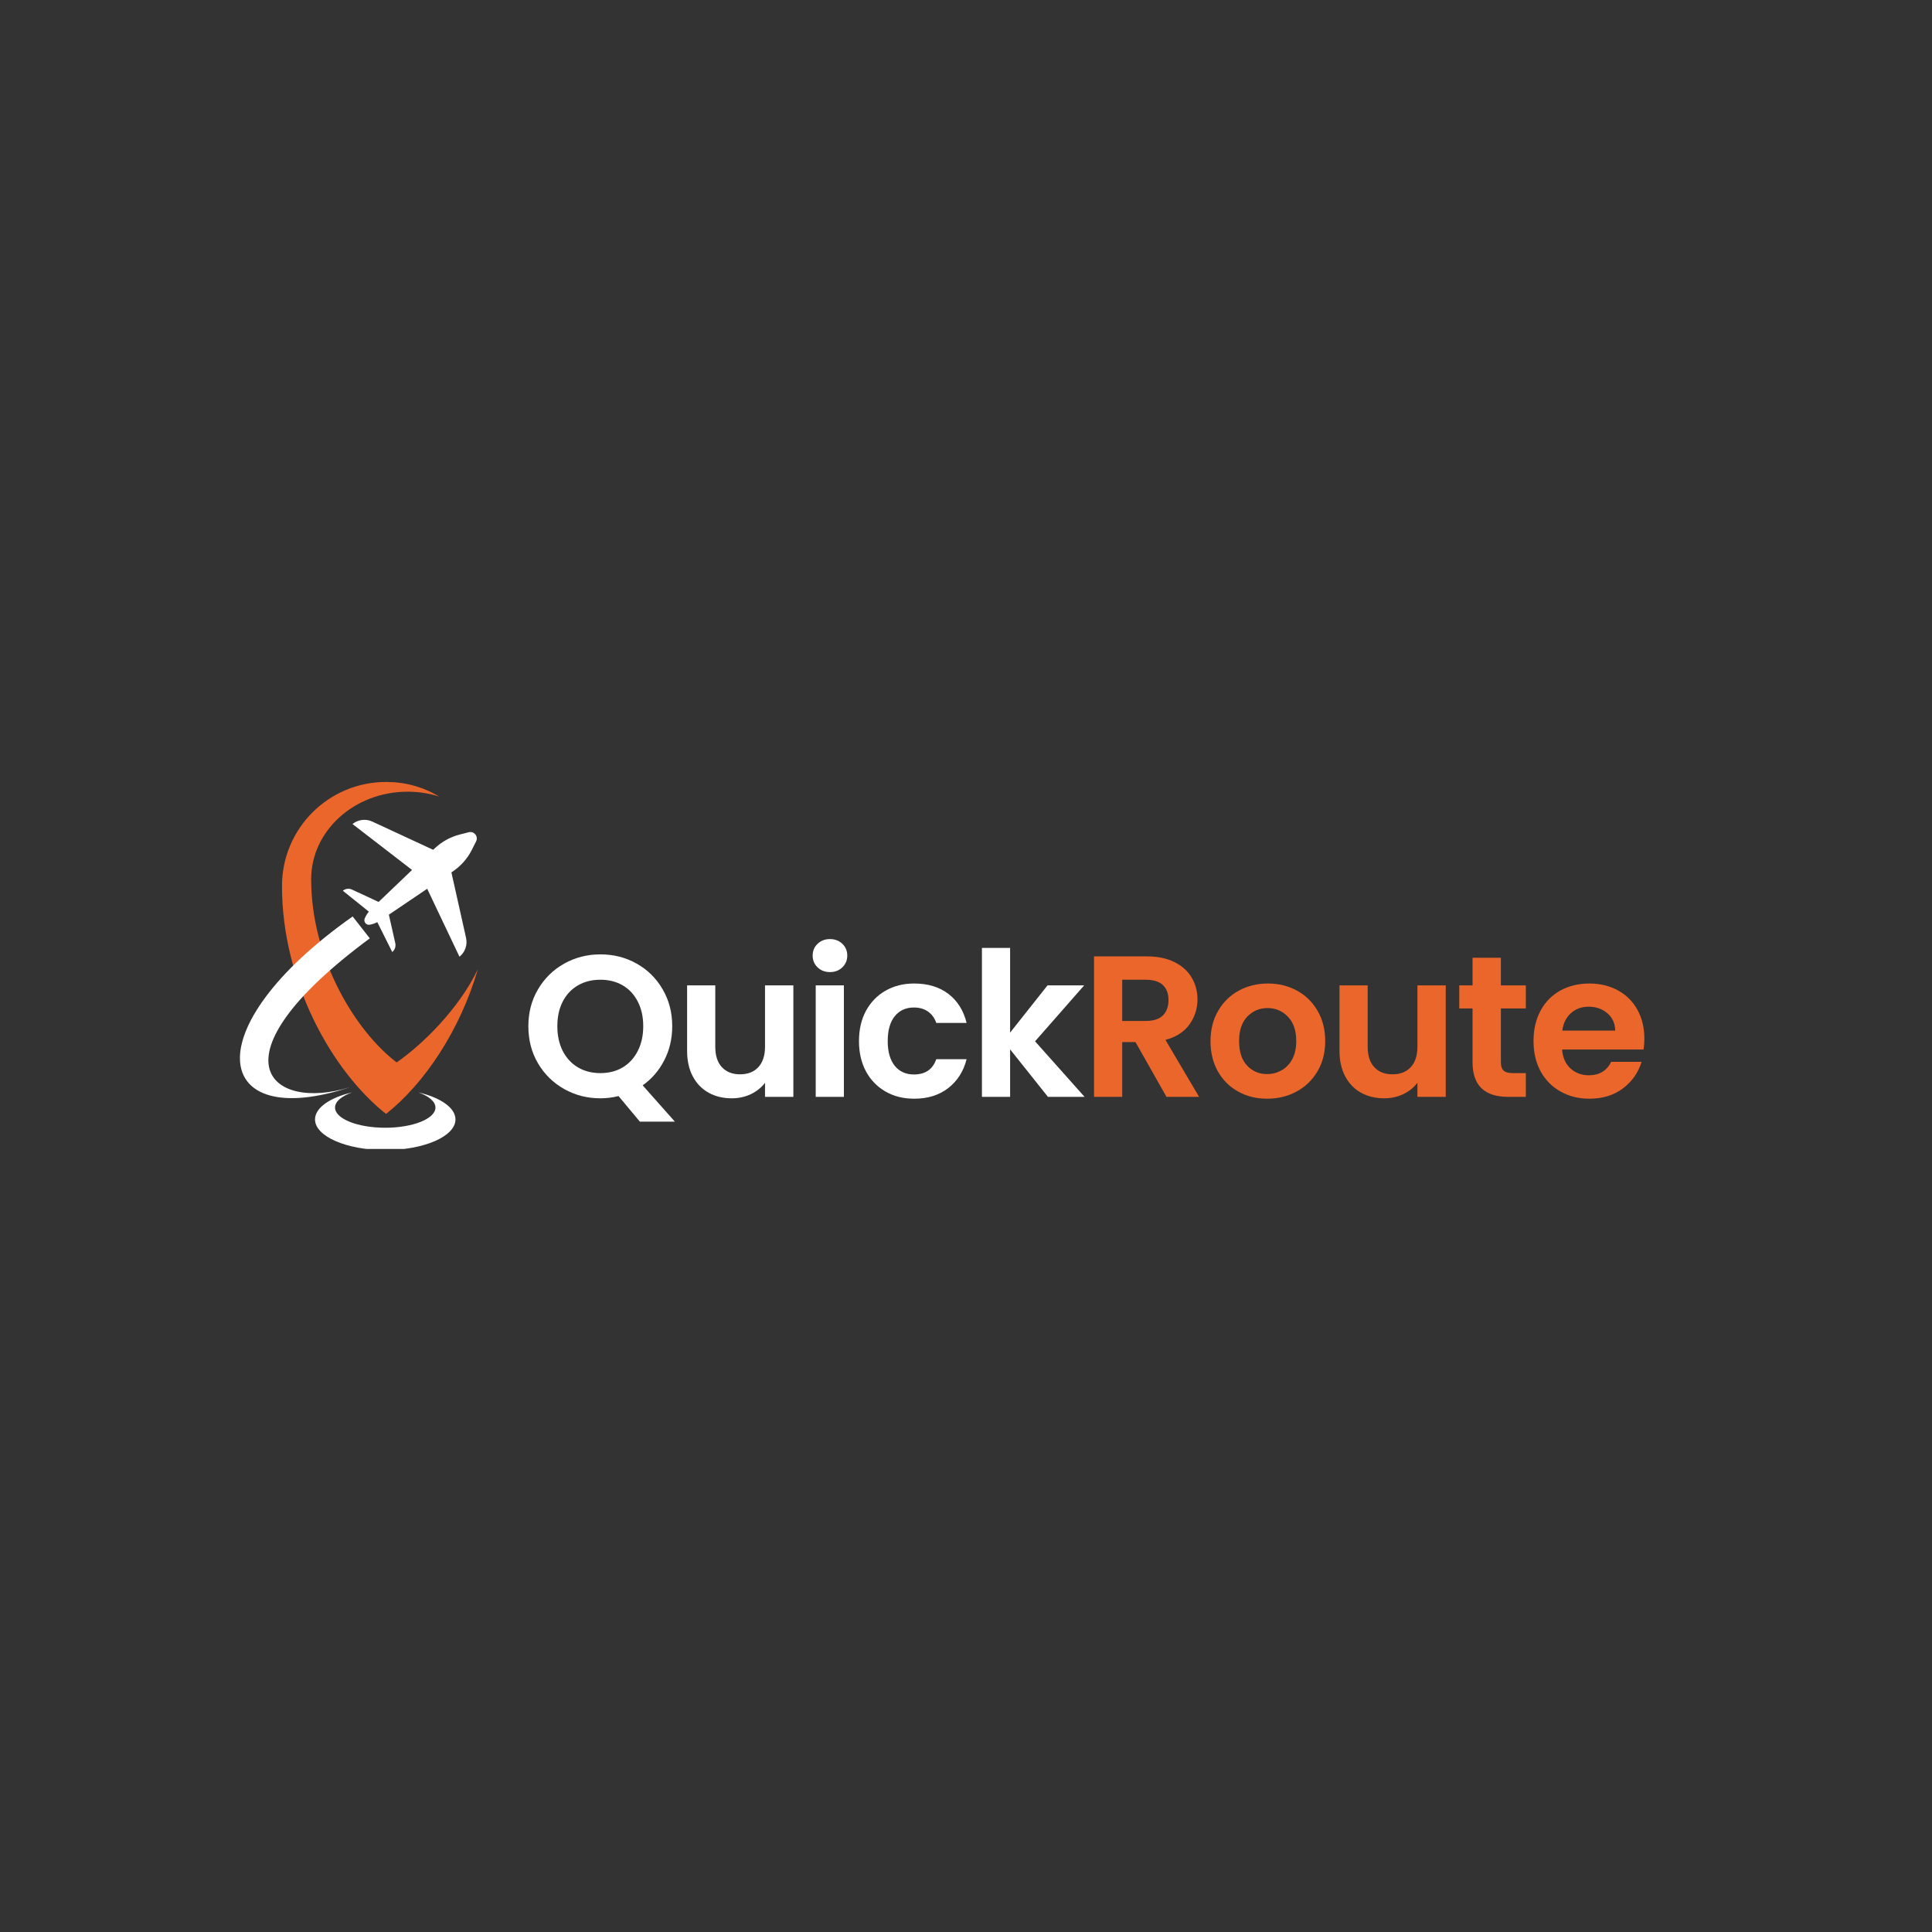<svg xmlns="http://www.w3.org/2000/svg"
    xmlns:xlink="http://www.w3.org/1999/xlink" width="500" zoomAndPan="magnify" viewBox="0 0 375 375" height="500" preserveAspectRatio="xMidYMid meet" version="1.0">
    <rect x="0" y="0" width="375" height="375" fill="#333333" stroke="none"/>
    <defs>
        <g/>
        <clipPath id="dcc5474a2e">
            <path d="M 54 151.758 L 93 151.758 L 93 217 L 54 217 Z M 54 151.758 " clip-rule="nonzero"/>
        </clipPath>
        <clipPath id="3d0547b44c">
            <path d="M 61 212 L 89 212 L 89 223.008 L 61 223.008 Z M 61 212 " clip-rule="nonzero"/>
        </clipPath>
    </defs>
    <path fill="#ffffff" d="M 89.184 185.699 C 89.727 185.258 90.117 184.711 90.344 184.051 C 90.574 183.391 90.613 182.719 90.461 182.039 L 87.617 169.332 L 87.879 169.152 C 89.449 168.094 90.73 166.648 91.555 165.012 L 92.41 163.309 C 92.895 162.348 92.02 161.266 90.98 161.535 L 89.133 162.012 C 87.359 162.473 85.68 163.418 84.309 164.727 L 84.078 164.945 L 72.266 159.469 C 71.629 159.176 70.965 159.07 70.273 159.156 C 69.578 159.242 68.961 159.504 68.418 159.941 L 79.98 168.859 L 73.484 175.066 L 68.336 172.672 C 68.039 172.535 67.73 172.484 67.406 172.523 C 67.086 172.562 66.797 172.688 66.543 172.891 L 71.59 176.945 C 71.262 177.352 70.996 177.793 70.793 178.27 C 70.52 178.922 71.082 179.617 71.773 179.488 C 72.285 179.391 72.773 179.227 73.238 178.992 L 76.133 184.785 C 76.387 184.578 76.566 184.324 76.672 184.016 C 76.777 183.707 76.797 183.395 76.727 183.078 L 75.477 177.539 L 82.918 172.508 Z M 89.184 185.699 " fill-opacity="1" fill-rule="nonzero"/>
    <g clip-path="url(#dcc5474a2e)">
        <path fill="#eb662b" d="M 76.988 206.211 C 69.152 200.27 60.398 186.25 60.398 170.652 C 60.398 161.273 68.777 153.668 79.113 153.668 C 81.195 153.668 83.234 153.977 85.223 154.598 C 82.051 152.711 78.617 151.773 74.93 151.777 C 63.777 151.777 54.734 160.816 54.734 171.969 C 54.734 190.516 64.383 207.871 74.93 216.215 C 82.316 210.371 89.262 200.105 92.762 188.102 C 89.133 195.727 82.043 202.734 76.988 206.211 Z M 76.988 206.211 " fill-opacity="1" fill-rule="nonzero"/>
    </g>
    <g clip-path="url(#3d0547b44c)">
        <path fill="#ffffff" d="M 81.203 212.035 C 83.234 212.75 84.52 213.805 84.52 214.977 C 84.52 217.141 80.156 218.895 74.773 218.895 C 69.391 218.895 65.031 217.141 65.031 214.977 C 65.031 213.805 66.312 212.75 68.344 212.035 C 64.059 213.035 61.145 215.008 61.145 217.281 C 61.145 220.562 67.246 223.227 74.773 223.227 C 82.301 223.227 88.406 220.562 88.406 217.281 C 88.406 215.008 85.488 213.035 81.203 212.035 Z M 81.203 212.035 " fill-opacity="1" fill-rule="nonzero"/>
    </g>
    <path fill="#ffffff" d="M 68.449 177.883 L 71.777 182.133 C 40.309 205.41 52.375 215.879 67.961 211.016 C 41.27 219.859 37.5 199.707 68.449 177.883 Z M 68.449 177.883 " fill-opacity="1" fill-rule="nonzero"/>
    <g fill="#ffffff" fill-opacity="1">
        <g transform="translate(101.18, 212.899)">
            <g>
                <path d="M 23.016 4.812 L 18.875 -0.156 C 17.727 0.133 16.555 0.281 15.359 0.281 C 12.805 0.281 10.461 -0.316 8.328 -1.516 C 6.191 -2.723 4.5 -4.383 3.25 -6.5 C 2 -8.625 1.375 -11.031 1.375 -13.719 C 1.375 -16.375 2 -18.758 3.25 -20.875 C 4.5 -23 6.191 -24.66 8.328 -25.859 C 10.461 -27.055 12.805 -27.656 15.359 -27.656 C 17.93 -27.656 20.281 -27.055 22.406 -25.859 C 24.531 -24.66 26.207 -23 27.438 -20.875 C 28.676 -18.758 29.297 -16.375 29.297 -13.719 C 29.297 -11.289 28.781 -9.082 27.75 -7.094 C 26.727 -5.102 25.332 -3.484 23.562 -2.234 L 29.812 4.812 Z M 7 -13.719 C 7 -11.895 7.348 -10.289 8.047 -8.906 C 8.754 -7.531 9.738 -6.469 11 -5.719 C 12.258 -4.977 13.711 -4.609 15.359 -4.609 C 16.992 -4.609 18.438 -4.977 19.688 -5.719 C 20.938 -6.469 21.91 -7.531 22.609 -8.906 C 23.316 -10.289 23.672 -11.895 23.672 -13.719 C 23.672 -15.539 23.316 -17.133 22.609 -18.5 C 21.91 -19.863 20.938 -20.91 19.688 -21.641 C 18.438 -22.367 16.992 -22.734 15.359 -22.734 C 13.711 -22.734 12.258 -22.367 11 -21.641 C 9.738 -20.91 8.754 -19.863 8.047 -18.5 C 7.348 -17.133 7 -15.539 7 -13.719 Z M 7 -13.719 "/>
            </g>
        </g>
    </g>
    <g fill="#ffffff" fill-opacity="1">
        <g transform="translate(130.865, 212.899)">
            <g>
                <path d="M 23.125 -21.641 L 23.125 0 L 17.625 0 L 17.625 -2.734 C 16.914 -1.797 15.992 -1.055 14.859 -0.516 C 13.734 0.016 12.504 0.281 11.172 0.281 C 9.484 0.281 7.988 -0.078 6.688 -0.797 C 5.383 -1.516 4.359 -2.57 3.609 -3.969 C 2.867 -5.363 2.5 -7.023 2.5 -8.953 L 2.5 -21.641 L 7.969 -21.641 L 7.969 -9.734 C 7.969 -8.016 8.395 -6.691 9.25 -5.766 C 10.113 -4.836 11.289 -4.375 12.781 -4.375 C 14.289 -4.375 15.473 -4.836 16.328 -5.766 C 17.191 -6.691 17.625 -8.016 17.625 -9.734 L 17.625 -21.641 Z M 23.125 -21.641 "/>
            </g>
        </g>
    </g>
    <g fill="#ffffff" fill-opacity="1">
        <g transform="translate(155.627, 212.899)">
            <g>
                <path d="M 5.469 -24.219 C 4.508 -24.219 3.707 -24.523 3.062 -25.141 C 2.426 -25.754 2.109 -26.516 2.109 -27.422 C 2.109 -28.336 2.426 -29.098 3.062 -29.703 C 3.707 -30.316 4.508 -30.625 5.469 -30.625 C 6.438 -30.625 7.238 -30.316 7.875 -29.703 C 8.508 -29.098 8.828 -28.336 8.828 -27.422 C 8.828 -26.516 8.508 -25.754 7.875 -25.141 C 7.238 -24.523 6.438 -24.219 5.469 -24.219 Z M 8.172 -21.641 L 8.172 0 L 2.703 0 L 2.703 -21.641 Z M 8.172 -21.641 "/>
            </g>
        </g>
    </g>
    <g fill="#ffffff" fill-opacity="1">
        <g transform="translate(165.431, 212.899)">
            <g>
                <path d="M 1.297 -10.828 C 1.297 -13.066 1.75 -15.023 2.656 -16.703 C 3.57 -18.379 4.836 -19.68 6.453 -20.609 C 8.066 -21.535 9.914 -22 12 -22 C 14.676 -22 16.895 -21.328 18.656 -19.984 C 20.414 -18.641 21.594 -16.758 22.188 -14.344 L 16.297 -14.344 C 15.984 -15.281 15.453 -16.016 14.703 -16.547 C 13.961 -17.078 13.047 -17.344 11.953 -17.344 C 10.391 -17.344 9.148 -16.773 8.234 -15.641 C 7.328 -14.516 6.875 -12.91 6.875 -10.828 C 6.875 -8.766 7.328 -7.164 8.234 -6.031 C 9.148 -4.906 10.391 -4.344 11.953 -4.344 C 14.172 -4.344 15.617 -5.332 16.297 -7.312 L 22.188 -7.312 C 21.594 -4.969 20.41 -3.102 18.641 -1.719 C 16.867 -0.332 14.656 0.359 12 0.359 C 9.914 0.359 8.066 -0.102 6.453 -1.031 C 4.836 -1.957 3.57 -3.258 2.656 -4.938 C 1.75 -6.625 1.297 -8.586 1.297 -10.828 Z M 1.297 -10.828 "/>
            </g>
        </g>
    </g>
    <g fill="#ffffff" fill-opacity="1">
        <g transform="translate(187.889, 212.899)">
            <g>
                <path d="M 15.516 0 L 8.172 -9.219 L 8.172 0 L 2.703 0 L 2.703 -28.906 L 8.172 -28.906 L 8.172 -12.469 L 15.438 -21.641 L 22.547 -21.641 L 13.016 -10.781 L 22.625 0 Z M 15.516 0 "/>
            </g>
        </g>
    </g>
    <g fill="#eb662b" fill-opacity="1">
        <g transform="translate(209.649, 212.899)">
            <g>
                <path d="M 16.766 0 L 10.75 -10.625 L 8.172 -10.625 L 8.172 0 L 2.703 0 L 2.703 -27.266 L 12.938 -27.266 C 15.039 -27.266 16.832 -26.895 18.312 -26.156 C 19.801 -25.414 20.914 -24.41 21.656 -23.141 C 22.406 -21.879 22.781 -20.469 22.781 -18.906 C 22.781 -17.113 22.258 -15.492 21.219 -14.047 C 20.176 -12.598 18.625 -11.602 16.562 -11.062 L 23.094 0 Z M 8.172 -14.734 L 12.734 -14.734 C 14.223 -14.734 15.332 -15.086 16.062 -15.797 C 16.789 -16.516 17.156 -17.516 17.156 -18.797 C 17.156 -20.047 16.789 -21.016 16.062 -21.703 C 15.332 -22.391 14.223 -22.734 12.734 -22.734 L 8.172 -22.734 Z M 8.172 -14.734 "/>
            </g>
        </g>
    </g>
    <g fill="#eb662b" fill-opacity="1">
        <g transform="translate(233.631, 212.899)">
            <g>
                <path d="M 12.312 0.359 C 10.227 0.359 8.352 -0.102 6.688 -1.031 C 5.02 -1.957 3.707 -3.266 2.75 -4.953 C 1.801 -6.648 1.328 -8.609 1.328 -10.828 C 1.328 -13.035 1.816 -14.984 2.797 -16.672 C 3.773 -18.367 5.109 -19.68 6.797 -20.609 C 8.492 -21.535 10.383 -22 12.469 -22 C 14.551 -22 16.438 -21.535 18.125 -20.609 C 19.82 -19.68 21.156 -18.367 22.125 -16.672 C 23.102 -14.984 23.594 -13.035 23.594 -10.828 C 23.594 -8.609 23.094 -6.648 22.094 -4.953 C 21.094 -3.266 19.738 -1.957 18.031 -1.031 C 16.32 -0.102 14.414 0.359 12.312 0.359 Z M 12.312 -4.422 C 13.301 -4.422 14.227 -4.66 15.094 -5.141 C 15.969 -5.617 16.664 -6.336 17.188 -7.297 C 17.707 -8.266 17.969 -9.441 17.969 -10.828 C 17.969 -12.879 17.426 -14.457 16.344 -15.562 C 15.27 -16.676 13.953 -17.234 12.391 -17.234 C 10.828 -17.234 9.516 -16.676 8.453 -15.562 C 7.398 -14.457 6.875 -12.879 6.875 -10.828 C 6.875 -8.766 7.391 -7.18 8.422 -6.078 C 9.453 -4.973 10.75 -4.422 12.312 -4.422 Z M 12.312 -4.422 "/>
            </g>
        </g>
    </g>
    <g fill="#eb662b" fill-opacity="1">
        <g transform="translate(257.495, 212.899)">
            <g>
                <path d="M 23.125 -21.641 L 23.125 0 L 17.625 0 L 17.625 -2.734 C 16.914 -1.797 15.992 -1.055 14.859 -0.516 C 13.734 0.016 12.504 0.281 11.172 0.281 C 9.484 0.281 7.988 -0.078 6.688 -0.797 C 5.383 -1.516 4.359 -2.57 3.609 -3.969 C 2.867 -5.363 2.5 -7.023 2.5 -8.953 L 2.5 -21.641 L 7.969 -21.641 L 7.969 -9.734 C 7.969 -8.016 8.395 -6.691 9.25 -5.766 C 10.113 -4.836 11.289 -4.375 12.781 -4.375 C 14.289 -4.375 15.473 -4.836 16.328 -5.766 C 17.191 -6.691 17.625 -8.016 17.625 -9.734 L 17.625 -21.641 Z M 23.125 -21.641 "/>
            </g>
        </g>
    </g>
    <g fill="#eb662b" fill-opacity="1">
        <g transform="translate(282.258, 212.899)">
            <g>
                <path d="M 9.062 -17.156 L 9.062 -6.688 C 9.062 -5.957 9.238 -5.426 9.594 -5.094 C 9.945 -4.77 10.539 -4.609 11.375 -4.609 L 13.906 -4.609 L 13.906 0 L 10.469 0 C 5.863 0 3.562 -2.238 3.562 -6.719 L 3.562 -17.156 L 0.984 -17.156 L 0.984 -21.641 L 3.562 -21.641 L 3.562 -27 L 9.062 -27 L 9.062 -21.641 L 13.906 -21.641 L 13.906 -17.156 Z M 9.062 -17.156 "/>
            </g>
        </g>
    </g>
    <g fill="#eb662b" fill-opacity="1">
        <g transform="translate(296.358, 212.899)">
            <g>
                <path d="M 22.812 -11.297 C 22.812 -10.516 22.758 -9.812 22.656 -9.188 L 6.844 -9.188 C 6.969 -7.625 7.508 -6.398 8.469 -5.516 C 9.438 -4.629 10.625 -4.188 12.031 -4.188 C 14.062 -4.188 15.508 -5.055 16.375 -6.797 L 22.266 -6.797 C 21.641 -4.711 20.441 -3 18.672 -1.656 C 16.898 -0.312 14.727 0.359 12.156 0.359 C 10.07 0.359 8.203 -0.102 6.547 -1.031 C 4.891 -1.957 3.598 -3.266 2.672 -4.953 C 1.754 -6.648 1.297 -8.609 1.297 -10.828 C 1.297 -13.066 1.75 -15.031 2.656 -16.719 C 3.57 -18.414 4.848 -19.719 6.484 -20.625 C 8.129 -21.539 10.02 -22 12.156 -22 C 14.207 -22 16.047 -21.555 17.672 -20.672 C 19.305 -19.785 20.57 -18.523 21.469 -16.891 C 22.363 -15.266 22.812 -13.398 22.812 -11.297 Z M 17.156 -12.859 C 17.125 -14.266 16.613 -15.391 15.625 -16.234 C 14.633 -17.078 13.426 -17.5 12 -17.5 C 10.645 -17.5 9.504 -17.086 8.578 -16.266 C 7.648 -15.453 7.082 -14.316 6.875 -12.859 Z M 17.156 -12.859 "/>
            </g>
        </g>
    </g>
</svg>